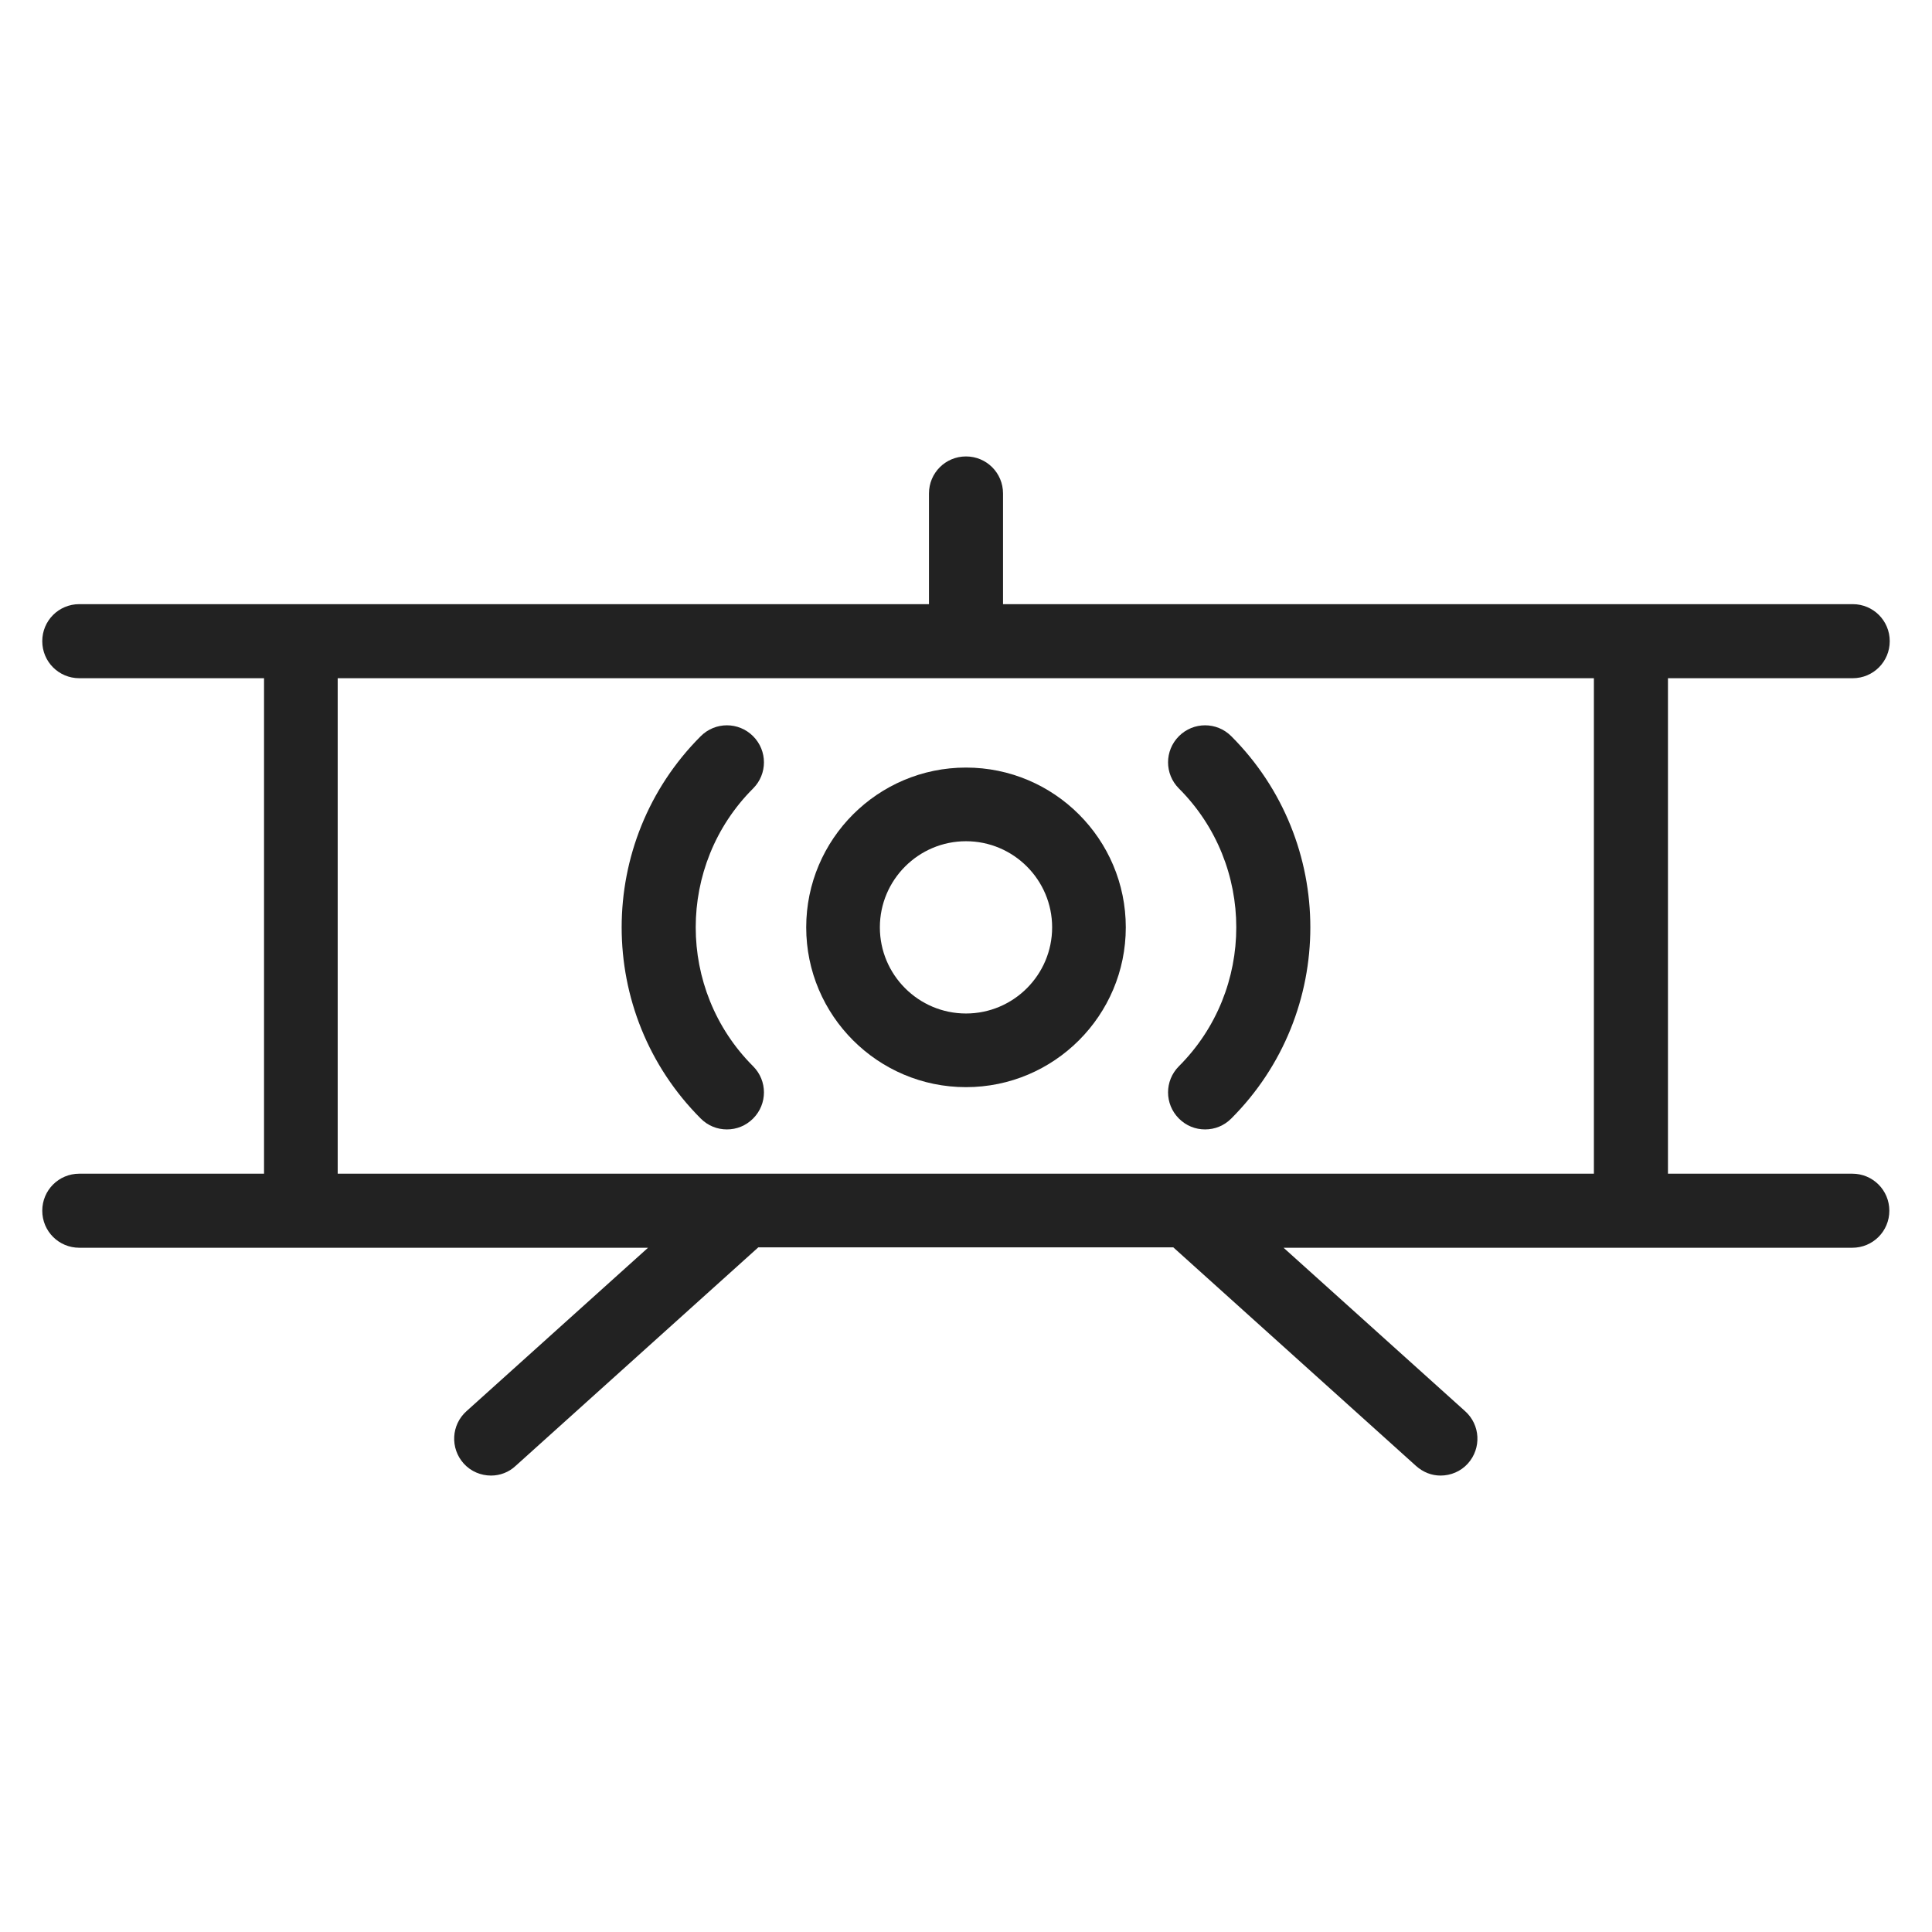 <svg width="48" height="48" viewBox="0 0 48 48" fill="none" xmlns="http://www.w3.org/2000/svg">
<g id="airplane_L 1">
<g id="Group">
<path id="Vector" d="M18.06 28.06C18.3 28.06 18.53 27.97 18.71 27.79C19.07 27.43 19.07 26.85 18.71 26.49C16.81 24.59 16.81 21.49 18.71 19.59C19.07 19.23 19.07 18.65 18.71 18.29C18.35 17.93 17.77 17.93 17.41 18.29C14.79 20.91 14.79 25.17 17.41 27.79C17.59 27.97 17.82 28.06 18.06 28.06V28.06Z" fill="#222222"/>
<path id="Vector_2" d="M29.29 27.79C29.47 27.97 29.7 28.06 29.94 28.06C30.18 28.06 30.41 27.97 30.59 27.79C33.21 25.17 33.21 20.91 30.59 18.29C30.23 17.93 29.65 17.93 29.29 18.29C28.93 18.65 28.93 19.23 29.29 19.59C31.19 21.49 31.19 24.59 29.29 26.49C28.93 26.85 28.93 27.43 29.29 27.79V27.79Z" fill="#222222"/>
<path id="Vector_3" d="M46.03 29.16H41.44V16.85H46.03C46.54 16.85 46.95 16.44 46.95 15.93C46.95 15.42 46.54 15.01 46.03 15.01H24.92V12.26C24.92 11.75 24.51 11.34 24 11.34C23.49 11.34 23.08 11.75 23.08 12.26V15.01H1.97C1.46 15.01 1.05 15.42 1.05 15.93C1.05 16.44 1.46 16.85 1.97 16.85H6.56V29.16H1.97C1.46 29.16 1.05 29.57 1.05 30.08C1.05 30.59 1.46 31 1.97 31H16.1L11.59 35.06C11.21 35.4 11.18 35.98 11.52 36.36C11.7 36.56 11.95 36.66 12.2 36.66C12.42 36.66 12.64 36.58 12.81 36.42L18.84 30.99H29.15L35.18 36.42C35.36 36.58 35.57 36.66 35.79 36.66C36.04 36.66 36.29 36.56 36.47 36.36C36.81 35.98 36.78 35.4 36.4 35.06L31.89 31H46.02C46.53 31 46.94 30.59 46.94 30.08C46.94 29.57 46.53 29.16 46.02 29.16H46.03ZM39.6 29.16H8.39V16.85H39.6V29.16V29.16Z" fill="#222222"/>
<path id="Vector_4" d="M24 27.01C26.19 27.01 27.97 25.23 27.97 23.04C27.97 20.85 26.19 19.07 24 19.07C21.81 19.07 20.03 20.85 20.03 23.04C20.03 25.23 21.81 27.01 24 27.01ZM24 20.9C25.18 20.9 26.14 21.86 26.14 23.04C26.14 24.22 25.18 25.18 24 25.18C22.82 25.18 21.86 24.22 21.86 23.04C21.86 21.86 22.82 20.9 24 20.9Z" fill="#222222"/>
</g>
</g>
</svg>
